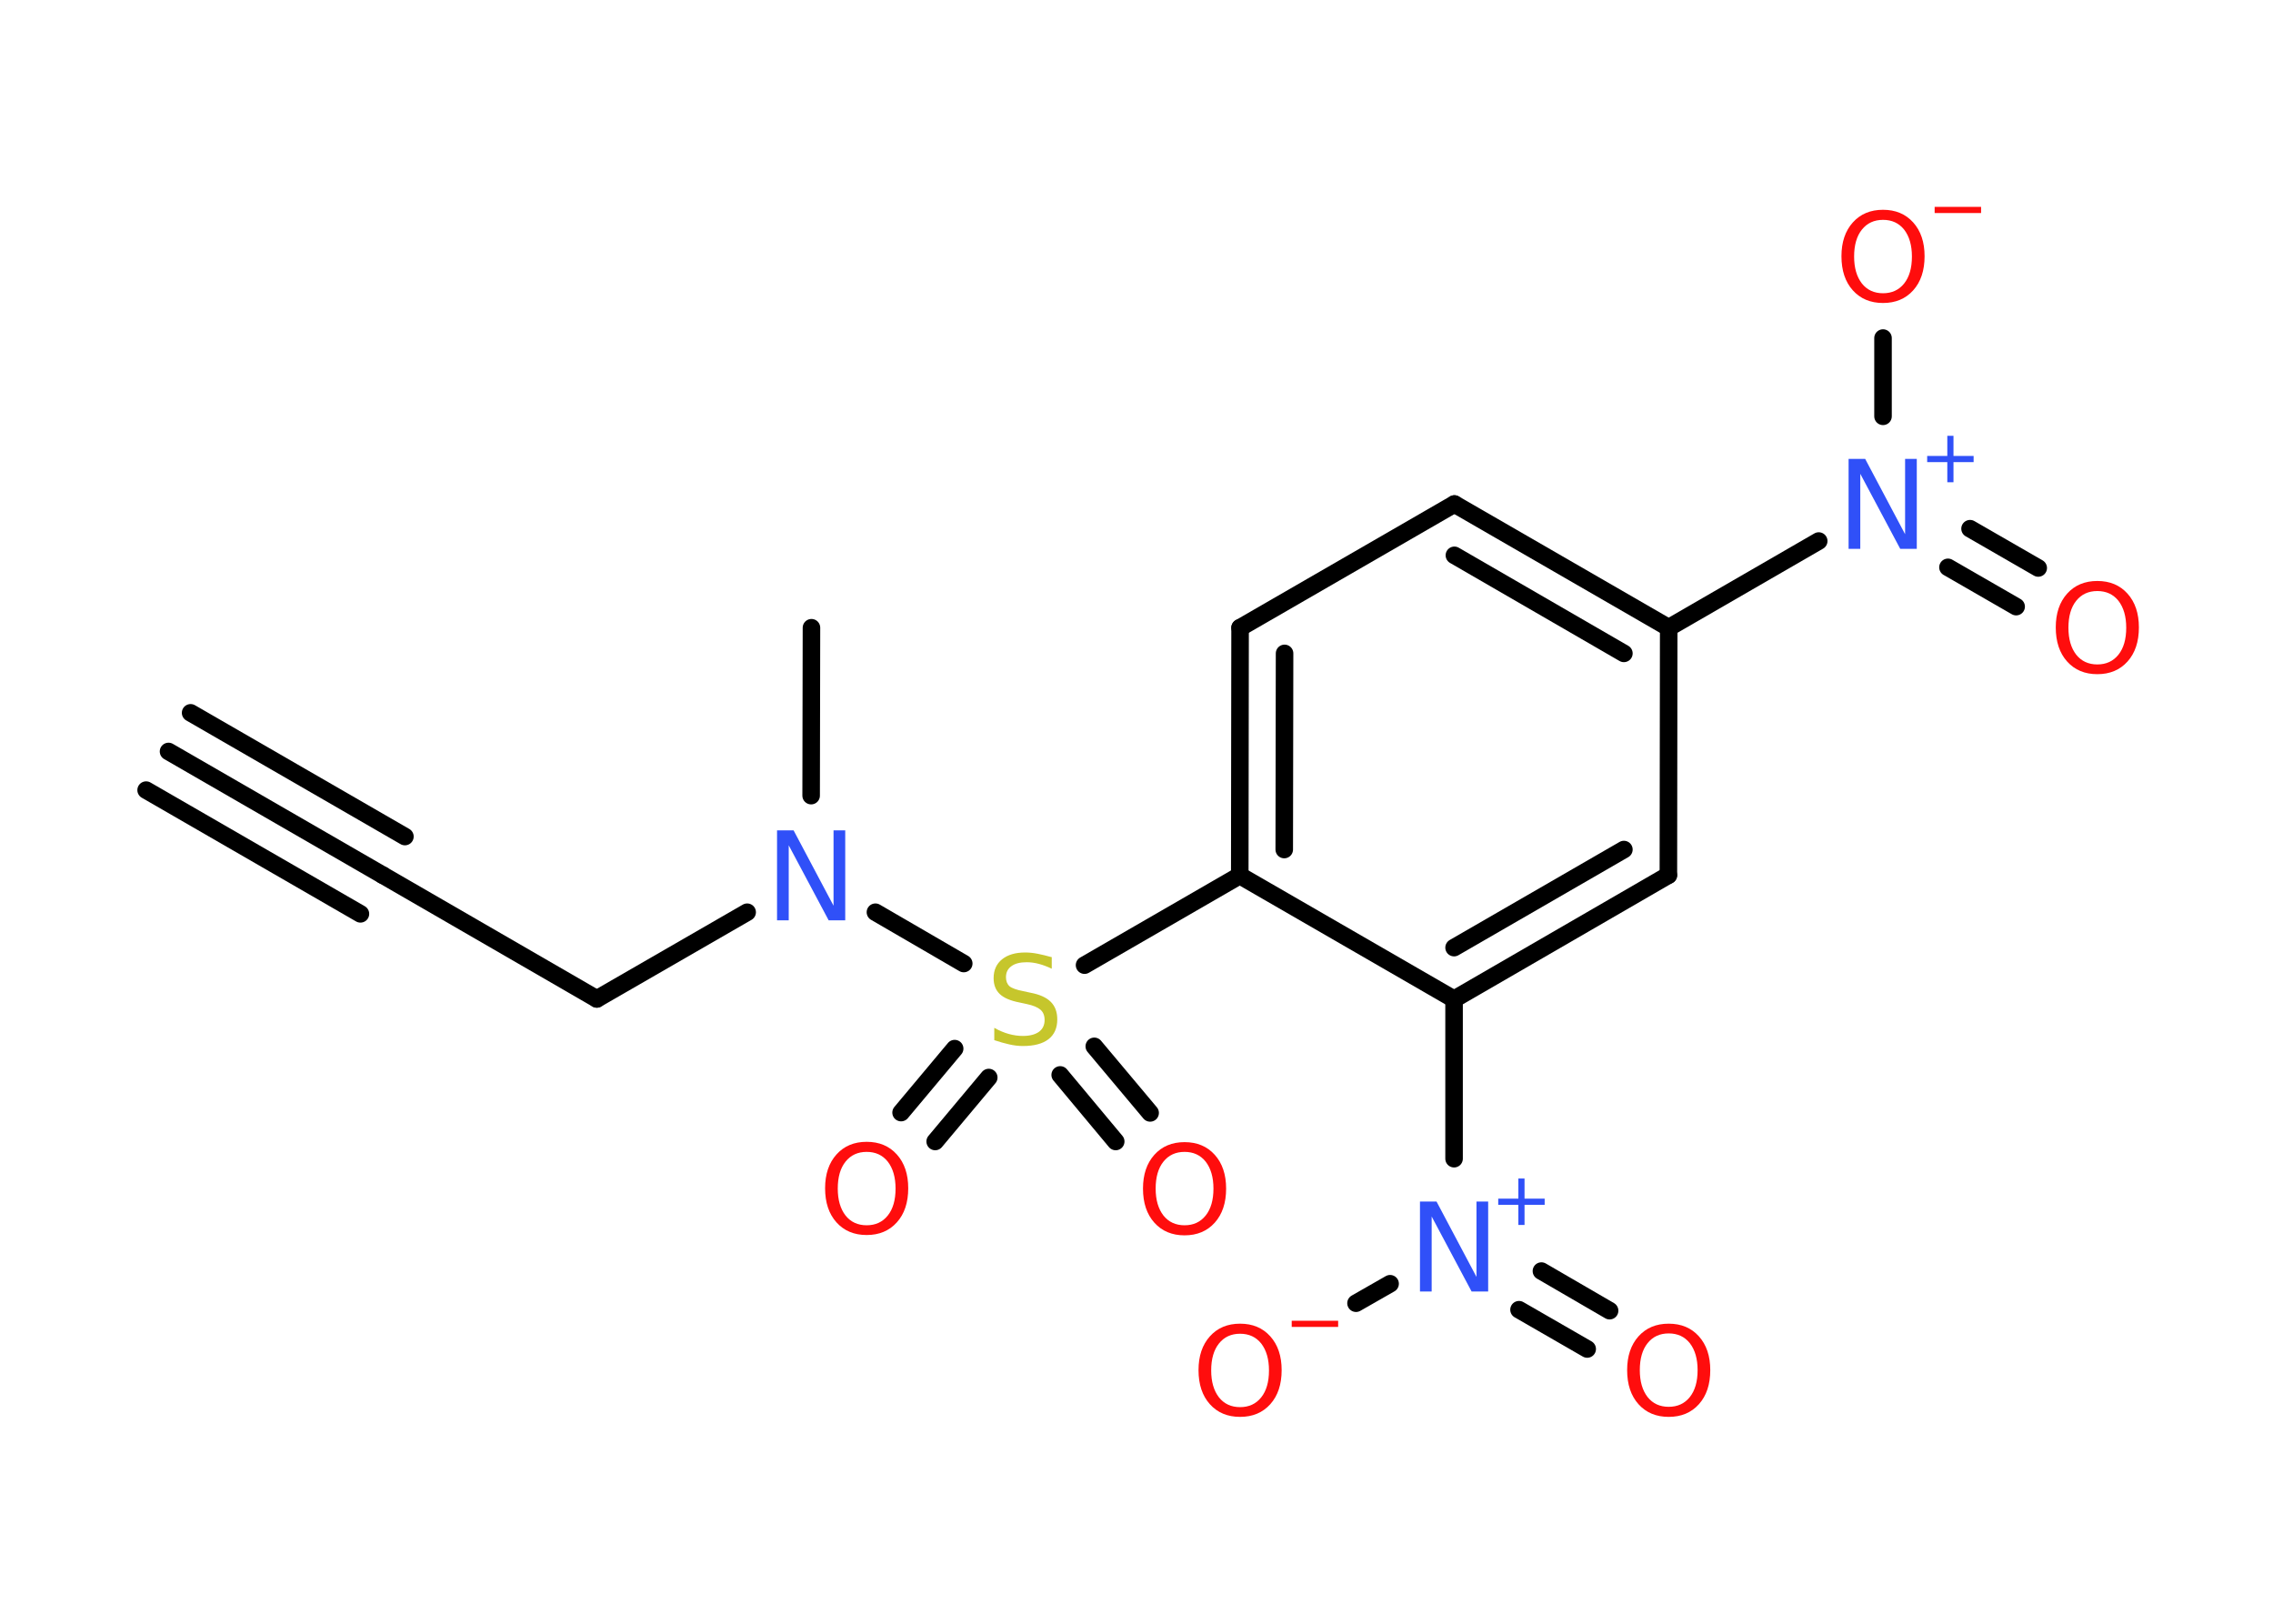 <?xml version='1.0' encoding='UTF-8'?>
<!DOCTYPE svg PUBLIC "-//W3C//DTD SVG 1.1//EN" "http://www.w3.org/Graphics/SVG/1.1/DTD/svg11.dtd">
<svg version='1.2' xmlns='http://www.w3.org/2000/svg' xmlns:xlink='http://www.w3.org/1999/xlink' width='70.0mm' height='50.0mm' viewBox='0 0 70.0 50.0'>
  <desc>Generated by the Chemistry Development Kit (http://github.com/cdk)</desc>
  <g stroke-linecap='round' stroke-linejoin='round' stroke='#000000' stroke-width='.54' fill='#FF0D0D'>
    <rect x='.0' y='.0' width='70.0' height='50.0' fill='#FFFFFF' stroke='none'/>
    <g id='mol1' class='mol'>
      <g id='mol1bnd1' class='bond'>
        <line x1='5.19' y1='23.14' x2='11.79' y2='26.95'/>
        <line x1='5.87' y1='21.95' x2='12.47' y2='25.76'/>
        <line x1='4.5' y1='24.33' x2='11.1' y2='28.14'/>
      </g>
      <line id='mol1bnd2' class='bond' x1='11.79' y1='26.95' x2='18.38' y2='30.76'/>
      <line id='mol1bnd3' class='bond' x1='18.38' y1='30.76' x2='23.01' y2='28.09'/>
      <line id='mol1bnd4' class='bond' x1='24.98' y1='24.5' x2='24.99' y2='19.33'/>
      <line id='mol1bnd5' class='bond' x1='26.96' y1='28.09' x2='29.68' y2='29.67'/>
      <g id='mol1bnd6' class='bond'>
        <line x1='30.45' y1='33.18' x2='28.8' y2='35.15'/>
        <line x1='29.4' y1='32.29' x2='27.75' y2='34.26'/>
      </g>
      <g id='mol1bnd7' class='bond'>
        <line x1='33.7' y1='32.22' x2='35.42' y2='34.27'/>
        <line x1='32.65' y1='33.1' x2='34.36' y2='35.15'/>
      </g>
      <line id='mol1bnd8' class='bond' x1='33.4' y1='29.72' x2='38.18' y2='26.96'/>
      <g id='mol1bnd9' class='bond'>
        <line x1='38.19' y1='19.33' x2='38.18' y2='26.96'/>
        <line x1='39.56' y1='20.12' x2='39.55' y2='26.16'/>
      </g>
      <line id='mol1bnd10' class='bond' x1='38.19' y1='19.33' x2='44.79' y2='15.52'/>
      <g id='mol1bnd11' class='bond'>
        <line x1='51.39' y1='19.33' x2='44.79' y2='15.52'/>
        <line x1='50.01' y1='20.12' x2='44.79' y2='17.1'/>
      </g>
      <line id='mol1bnd12' class='bond' x1='51.39' y1='19.33' x2='56.01' y2='16.66'/>
      <g id='mol1bnd13' class='bond'>
        <line x1='60.67' y1='16.28' x2='62.77' y2='17.49'/>
        <line x1='59.99' y1='17.47' x2='62.09' y2='18.68'/>
      </g>
      <line id='mol1bnd14' class='bond' x1='57.99' y1='12.82' x2='57.99' y2='10.41'/>
      <line id='mol1bnd15' class='bond' x1='51.39' y1='19.33' x2='51.38' y2='26.95'/>
      <g id='mol1bnd16' class='bond'>
        <line x1='44.78' y1='30.77' x2='51.38' y2='26.95'/>
        <line x1='44.78' y1='29.18' x2='50.01' y2='26.16'/>
      </g>
      <line id='mol1bnd17' class='bond' x1='38.18' y1='26.96' x2='44.78' y2='30.77'/>
      <line id='mol1bnd18' class='bond' x1='44.78' y1='30.77' x2='44.78' y2='35.68'/>
      <g id='mol1bnd19' class='bond'>
        <line x1='47.47' y1='39.14' x2='49.57' y2='40.36'/>
        <line x1='46.78' y1='40.33' x2='48.88' y2='41.54'/>
      </g>
      <line id='mol1bnd20' class='bond' x1='42.81' y1='39.53' x2='41.76' y2='40.13'/>
      <path id='mol1atm4' class='atom' d='M23.94 25.57h.5l1.23 2.32v-2.32h.36v2.77h-.51l-1.23 -2.31v2.31h-.36v-2.77z' stroke='none' fill='#3050F8'/>
      <path id='mol1atm6' class='atom' d='M32.39 29.47v.36q-.21 -.1 -.4 -.15q-.19 -.05 -.37 -.05q-.31 .0 -.47 .12q-.17 .12 -.17 .34q.0 .18 .11 .28q.11 .09 .42 .15l.23 .05q.42 .08 .62 .28q.2 .2 .2 .54q.0 .4 -.27 .61q-.27 .21 -.79 .21q-.2 .0 -.42 -.05q-.22 -.05 -.46 -.13v-.38q.23 .13 .45 .19q.22 .06 .43 .06q.32 .0 .5 -.13q.17 -.13 .17 -.36q.0 -.21 -.13 -.32q-.13 -.11 -.41 -.17l-.23 -.05q-.42 -.08 -.61 -.26q-.19 -.18 -.19 -.49q.0 -.37 .26 -.58q.26 -.21 .71 -.21q.19 .0 .39 .04q.2 .04 .41 .1z' stroke='none' fill='#C6C62C'/>
      <path id='mol1atm7' class='atom' d='M26.69 35.47q-.41 .0 -.65 .3q-.24 .3 -.24 .83q.0 .52 .24 .83q.24 .3 .65 .3q.41 .0 .65 -.3q.24 -.3 .24 -.83q.0 -.52 -.24 -.83q-.24 -.3 -.65 -.3zM26.69 35.16q.58 .0 .93 .39q.35 .39 .35 1.04q.0 .66 -.35 1.05q-.35 .39 -.93 .39q-.58 .0 -.93 -.39q-.35 -.39 -.35 -1.05q.0 -.65 .35 -1.04q.35 -.39 .93 -.39z' stroke='none'/>
      <path id='mol1atm8' class='atom' d='M36.48 35.47q-.41 .0 -.65 .3q-.24 .3 -.24 .83q.0 .52 .24 .83q.24 .3 .65 .3q.41 .0 .65 -.3q.24 -.3 .24 -.83q.0 -.52 -.24 -.83q-.24 -.3 -.65 -.3zM36.48 35.17q.58 .0 .93 .39q.35 .39 .35 1.04q.0 .66 -.35 1.05q-.35 .39 -.93 .39q-.58 .0 -.93 -.39q-.35 -.39 -.35 -1.05q.0 -.65 .35 -1.04q.35 -.39 .93 -.39z' stroke='none'/>
      <g id='mol1atm13' class='atom'>
        <path d='M56.94 14.13h.5l1.23 2.32v-2.32h.36v2.77h-.51l-1.23 -2.31v2.31h-.36v-2.77z' stroke='none' fill='#3050F8'/>
        <path d='M60.16 13.42v.62h.62v.19h-.62v.62h-.19v-.62h-.62v-.19h.62v-.62h.19z' stroke='none' fill='#3050F8'/>
      </g>
      <path id='mol1atm14' class='atom' d='M64.59 18.2q-.41 .0 -.65 .3q-.24 .3 -.24 .83q.0 .52 .24 .83q.24 .3 .65 .3q.41 .0 .65 -.3q.24 -.3 .24 -.83q.0 -.52 -.24 -.83q-.24 -.3 -.65 -.3zM64.59 17.89q.58 .0 .93 .39q.35 .39 .35 1.04q.0 .66 -.35 1.05q-.35 .39 -.93 .39q-.58 .0 -.93 -.39q-.35 -.39 -.35 -1.05q.0 -.65 .35 -1.04q.35 -.39 .93 -.39z' stroke='none'/>
      <g id='mol1atm15' class='atom'>
        <path d='M57.99 6.77q-.41 .0 -.65 .3q-.24 .3 -.24 .83q.0 .52 .24 .83q.24 .3 .65 .3q.41 .0 .65 -.3q.24 -.3 .24 -.83q.0 -.52 -.24 -.83q-.24 -.3 -.65 -.3zM57.99 6.46q.58 .0 .93 .39q.35 .39 .35 1.04q.0 .66 -.35 1.05q-.35 .39 -.93 .39q-.58 .0 -.93 -.39q-.35 -.39 -.35 -1.05q.0 -.65 .35 -1.04q.35 -.39 .93 -.39z' stroke='none'/>
        <path d='M59.58 6.37h1.43v.19h-1.43v-.19z' stroke='none'/>
      </g>
      <g id='mol1atm18' class='atom'>
        <path d='M43.74 37.0h.5l1.23 2.32v-2.32h.36v2.77h-.51l-1.23 -2.31v2.31h-.36v-2.77z' stroke='none' fill='#3050F8'/>
        <path d='M46.95 36.29v.62h.62v.19h-.62v.62h-.19v-.62h-.62v-.19h.62v-.62h.19z' stroke='none' fill='#3050F8'/>
      </g>
      <path id='mol1atm19' class='atom' d='M51.39 41.06q-.41 .0 -.65 .3q-.24 .3 -.24 .83q.0 .52 .24 .83q.24 .3 .65 .3q.41 .0 .65 -.3q.24 -.3 .24 -.83q.0 -.52 -.24 -.83q-.24 -.3 -.65 -.3zM51.39 40.76q.58 .0 .93 .39q.35 .39 .35 1.04q.0 .66 -.35 1.05q-.35 .39 -.93 .39q-.58 .0 -.93 -.39q-.35 -.39 -.35 -1.05q.0 -.65 .35 -1.04q.35 -.39 .93 -.39z' stroke='none'/>
      <g id='mol1atm20' class='atom'>
        <path d='M38.19 41.07q-.41 .0 -.65 .3q-.24 .3 -.24 .83q.0 .52 .24 .83q.24 .3 .65 .3q.41 .0 .65 -.3q.24 -.3 .24 -.83q.0 -.52 -.24 -.83q-.24 -.3 -.65 -.3zM38.19 40.76q.58 .0 .93 .39q.35 .39 .35 1.04q.0 .66 -.35 1.05q-.35 .39 -.93 .39q-.58 .0 -.93 -.39q-.35 -.39 -.35 -1.05q.0 -.65 .35 -1.04q.35 -.39 .93 -.39z' stroke='none'/>
        <path d='M39.78 40.67h1.43v.19h-1.43v-.19z' stroke='none'/>
      </g>
    </g>
  </g>
</svg>
